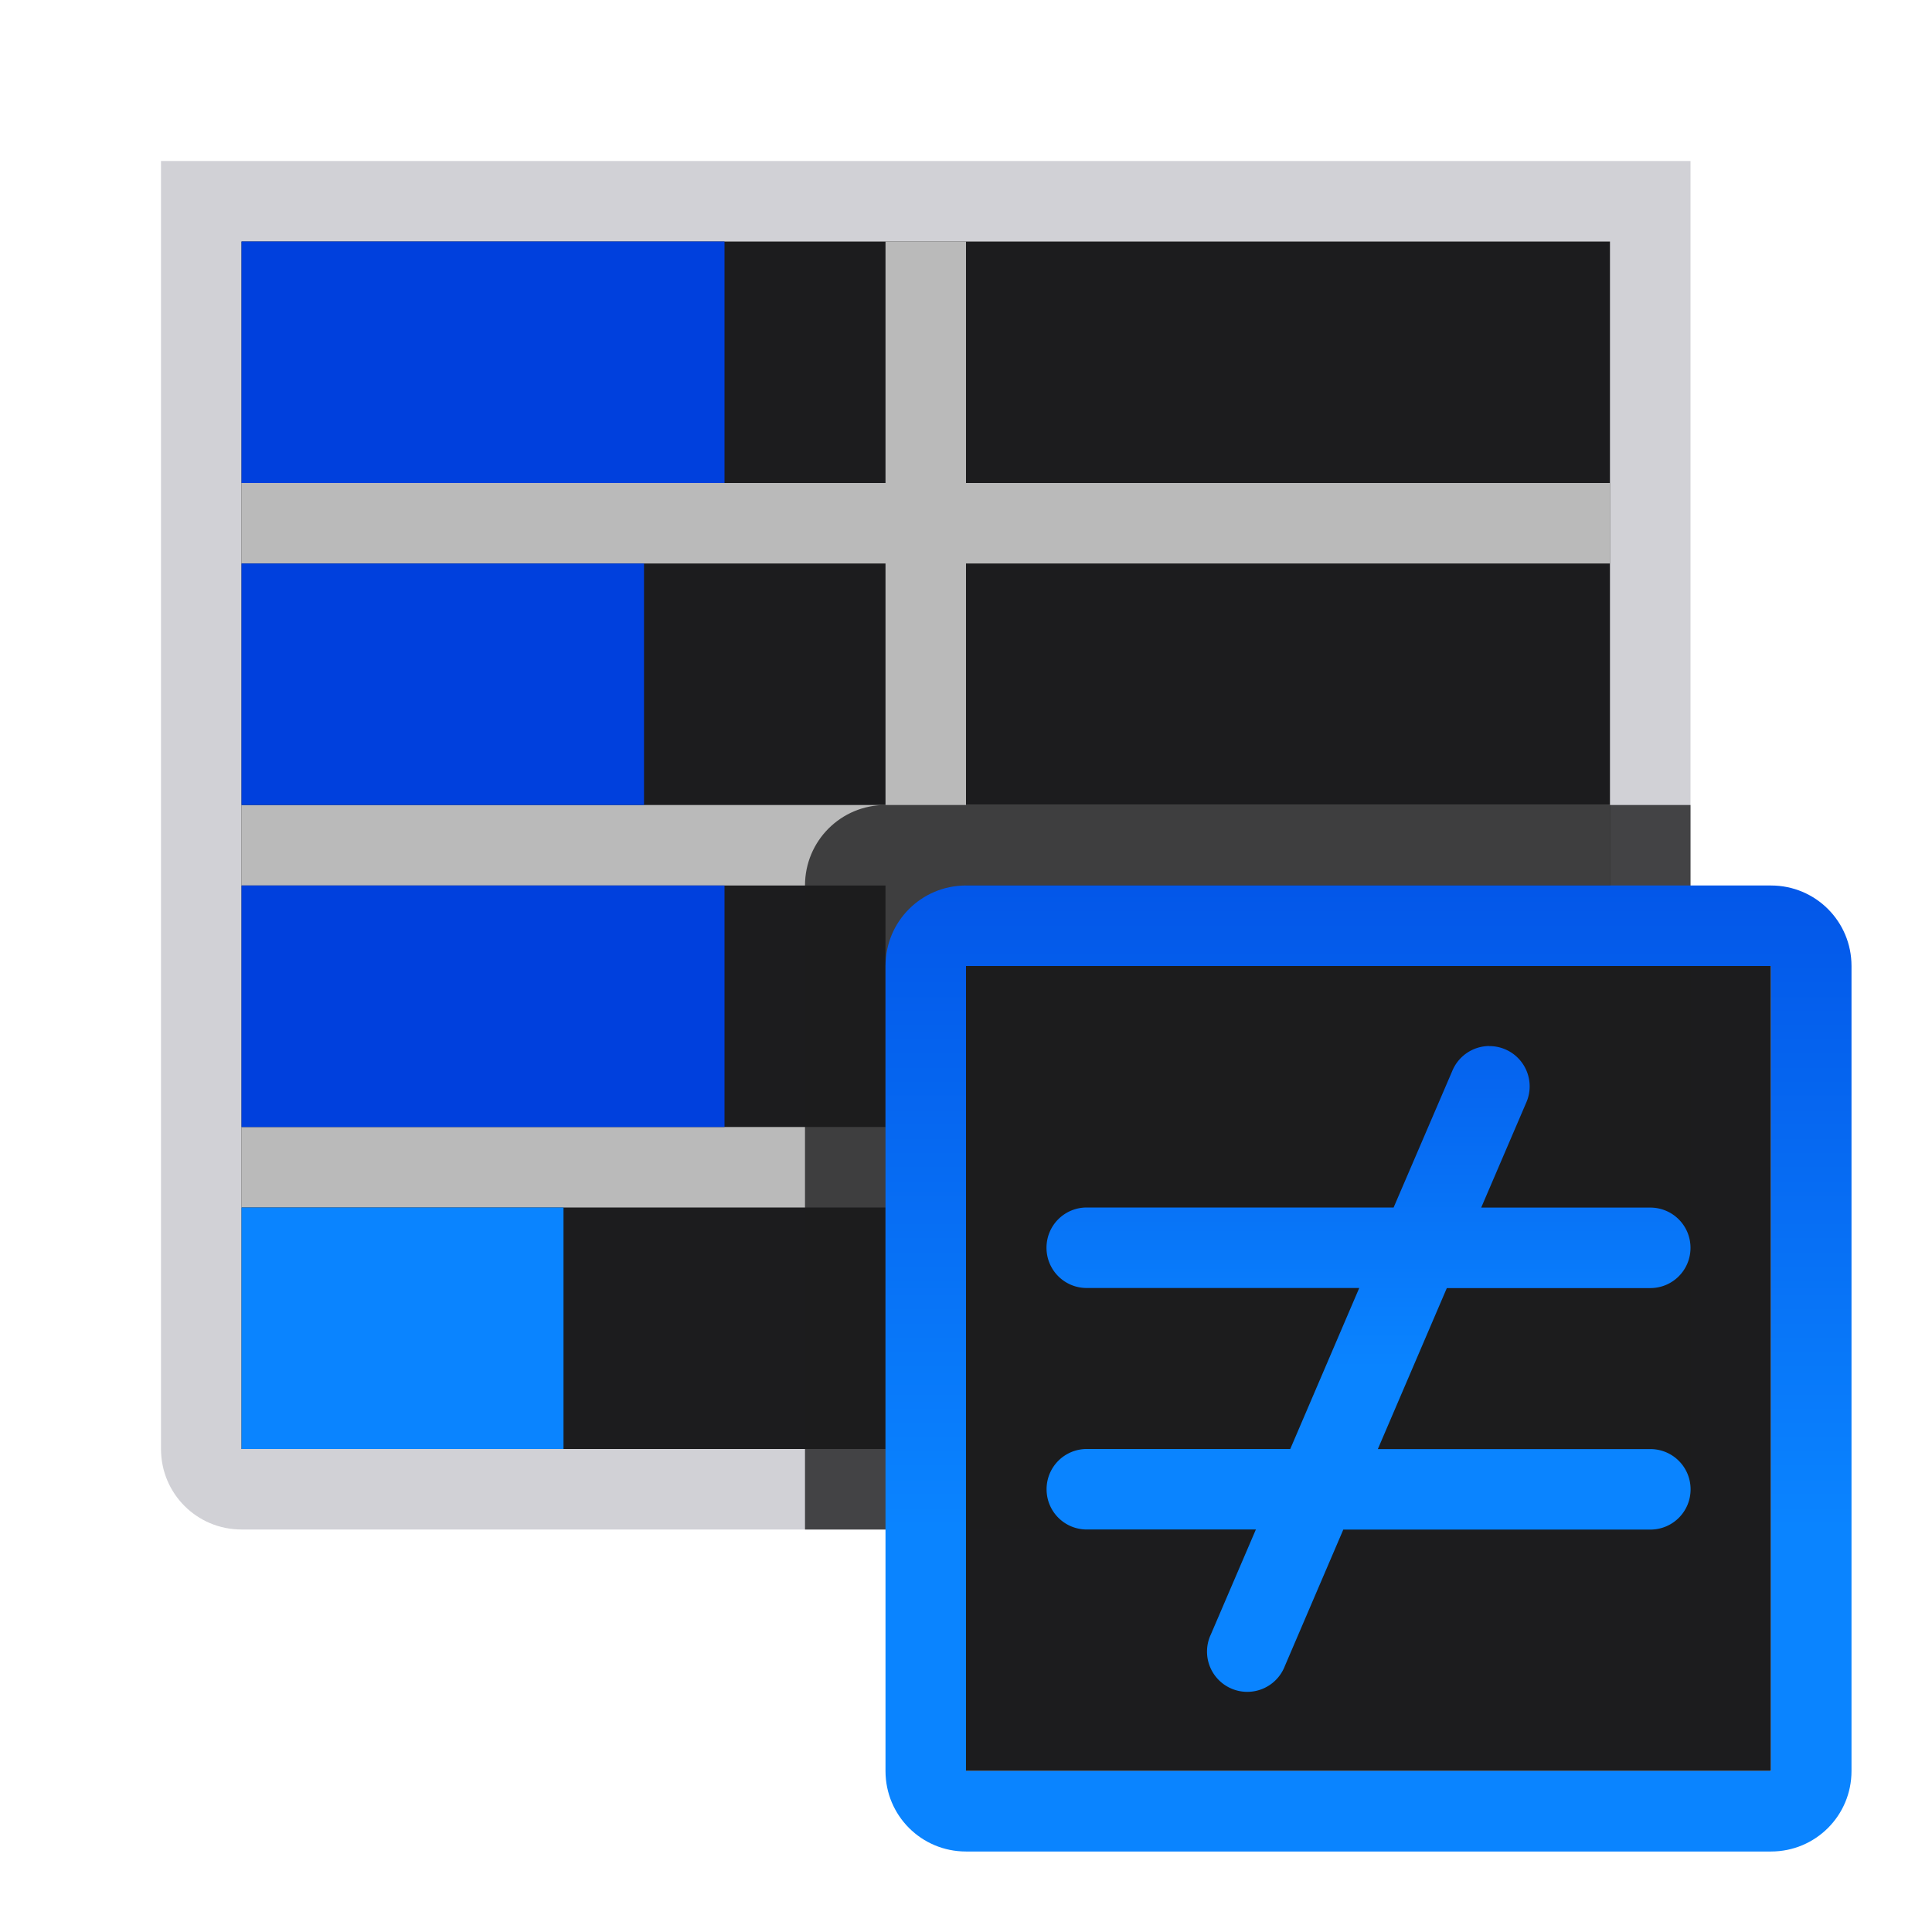 <svg viewBox="0 0 24 24" xmlns="http://www.w3.org/2000/svg" xmlns:xlink="http://www.w3.org/1999/xlink"><linearGradient id="a" gradientTransform="matrix(1 0 0 -1 19 30)" gradientUnits="userSpaceOnUse" x1="-12.831" x2="-12.831" y1="11.406" y2="20.407"><stop offset="0" stop-color="#0040dd"/><stop offset="1" stop-color="#0a84ff"/></linearGradient><linearGradient id="b" gradientUnits="userSpaceOnUse" x1="9" x2="9" xlink:href="#a" y1="6" y2="3"/><linearGradient id="c" gradientUnits="userSpaceOnUse" x1="3" x2="3" xlink:href="#a" y1="18" y2="15"/><linearGradient id="d" gradientUnits="userSpaceOnUse" x1="3" x2="3" xlink:href="#a" y1="14" y2="11"/><linearGradient id="e" gradientUnits="userSpaceOnUse" x1="8" x2="8" xlink:href="#a" y1="10" y2="7"/><linearGradient id="f" gradientUnits="userSpaceOnUse" x1="16.5" x2="16.5" xlink:href="#a" y1="21" y2="13"/><linearGradient id="g" gradientUnits="userSpaceOnUse" x1="17" x2="17" xlink:href="#a" y1="23" y2="11"/><path d="m2 2v1 15c0 .554.446 1 1 1h17c.554 0 1-.446 1-1 0-5 0-10 0-15v-1zm1 1h17v15c-4 0-8 0-12 0h-5c0-5 0-10 0-15z" fill="#d1d1d6"/><path d="m3 3v15h7 10v-15z" fill="#1c1c1e"/><path d="m11 3v3h-2-1-5v1h5 1 2v3h-1-1-1-5v1h5 1 1 1v3h-1-1-1-5v1h5 1 1 1v3h1v-3h8v-1h-8v-3h8v-1h-8v-3h8v-1h-8v-3z" fill="#bababa"/><path d="m12 12h10v10h-10z" fill="#1c1c1e"/><path d="m11 10c-.554 0-1 .446-1 1v8h11v-9z" fill="#1c1c1e" fill-opacity=".784"/><g fill="#0040dd"><path d="m3 3h6v3h-6z" fill="url(#b)"/><path d="m3 7h5v3h-5z" fill="url(#e)"/><path d="m3 11h6v3h-6z" fill="url(#d)"/><path d="m3 15h4v3h-4z" fill="url(#c)"/><path d="m18.498 12.994a.5.5 0 0 0 -.457.309l-.729 1.697h-3.812c-.277 0-.5.223-.5.5s.223.5.5.5h3.385l-.857 2h-2.527c-.277 0-.5.223-.5.5s.223.5.5.5h2.1l-.559 1.303a.5.5 0 1 0 .918.395l.727-1.697h3.814c.277 0 .5-.223.5-.5s-.223-.5-.5-.5h-3.385l.857-2h2.527c.277 0 .5-.223.5-.5s-.223-.5-.5-.5h-2.1l.559-1.303a.5.5 0 0 0 -.461-.703z" fill="url(#f)"/><path d="m12 11c-.554 0-1 .446-1 1v10c0 .554.446 1 1 1h10c.554 0 1-.446 1-1v-10c0-.554-.446-1-1-1zm0 1h10v10h-10z" fill="url(#g)"/></g></svg>